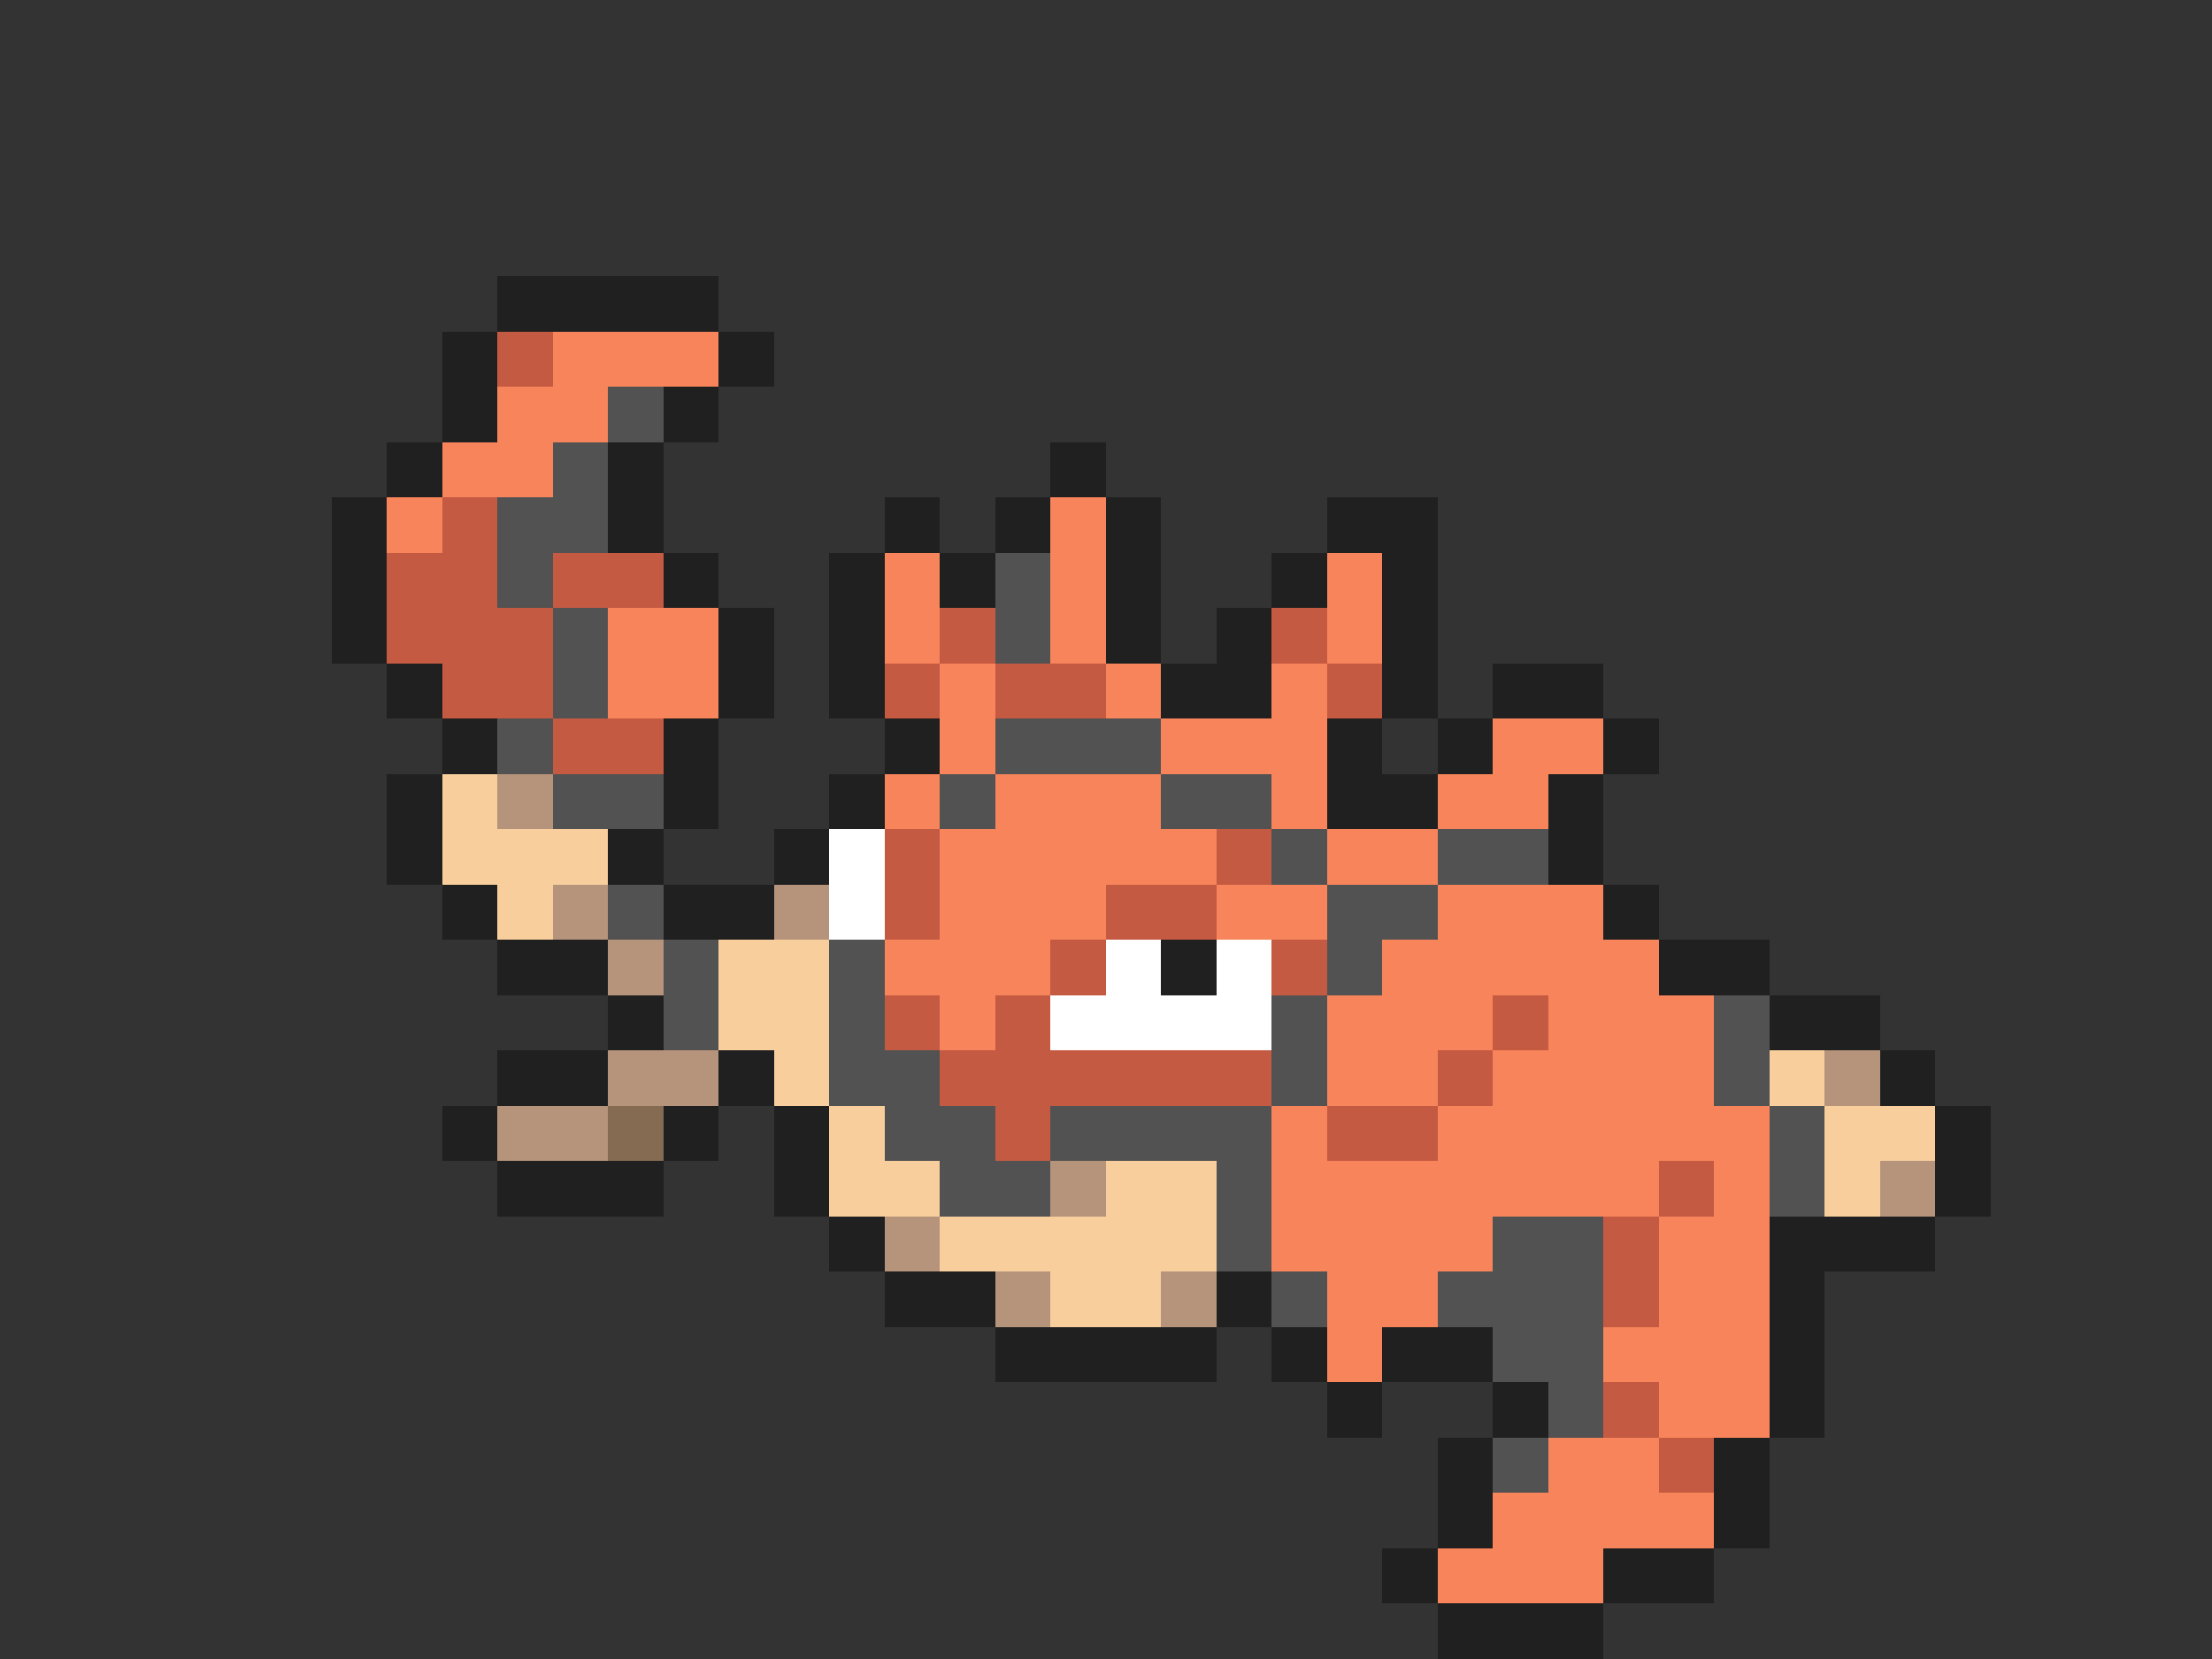 <svg xmlns="http://www.w3.org/2000/svg" viewBox="0 -0.5 40 30" shape-rendering="crispEdges">
<rect x="0" y="-0.5" width="40" height="30" fill="#333333" stroke="none"/>
<path stroke="#202020" d="M9 5h4M8 6h1M13 6h1M8 7h1M12 7h1M7 8h1M11 8h1M19 8h1M6 9h1M11 9h1M16 9h1M18 9h1M20 9h1M24 9h2M6 10h1M12 10h1M15 10h1M17 10h1M20 10h1M23 10h1M25 10h1M6 11h1M13 11h1M15 11h1M20 11h1M22 11h1M25 11h1M7 12h1M13 12h1M15 12h1M21 12h2M25 12h1M27 12h2M8 13h1M12 13h1M16 13h1M24 13h1M26 13h1M29 13h1M7 14h1M12 14h1M15 14h1M24 14h2M28 14h1M7 15h1M11 15h1M14 15h1M28 15h1M8 16h1M12 16h2M29 16h1M9 17h2M21 17h1M30 17h2M11 18h1M32 18h2M9 19h2M13 19h1M34 19h1M8 20h1M12 20h1M14 20h1M35 20h1M9 21h3M14 21h1M35 21h1M15 22h1M32 22h3M16 23h2M22 23h1M32 23h1M18 24h4M23 24h1M25 24h2M32 24h1M24 25h1M27 25h1M32 25h1M26 26h1M31 26h1M26 27h1M31 27h1M25 28h1M29 28h2M26 29h3" />
<path stroke="#c55a42" d="M9 6h1M8 9h1M7 10h2M10 10h2M7 11h3M17 11h1M23 11h1M8 12h2M16 12h1M18 12h2M24 12h1M10 13h2M16 15h1M22 15h1M16 16h1M20 16h2M19 17h1M23 17h1M16 18h1M18 18h1M27 18h1M17 19h6M26 19h1M18 20h1M24 20h2M30 21h1M29 22h1M29 23h1M29 25h1M30 26h1" />
<path stroke="#f7845a" d="M10 6h3M9 7h2M8 8h2M7 9h1M19 9h1M16 10h1M19 10h1M24 10h1M11 11h2M16 11h1M19 11h1M24 11h1M11 12h2M17 12h1M20 12h1M23 12h1M17 13h1M21 13h3M27 13h2M16 14h1M18 14h3M23 14h1M26 14h2M17 15h5M24 15h2M17 16h3M22 16h2M26 16h3M16 17h3M25 17h5M17 18h1M24 18h3M28 18h3M24 19h2M27 19h4M23 20h1M26 20h6M23 21h7M31 21h1M23 22h4M30 22h2M24 23h2M30 23h2M24 24h1M29 24h3M30 25h2M28 26h2M27 27h4M26 28h3" />
<path stroke="#525252" d="M11 7h1M10 8h1M9 9h2M9 10h1M18 10h1M10 11h1M18 11h1M10 12h1M9 13h1M18 13h3M10 14h2M17 14h1M21 14h2M23 15h1M26 15h2M11 16h1M24 16h2M12 17h1M15 17h1M24 17h1M12 18h1M15 18h1M23 18h1M31 18h1M15 19h2M23 19h1M31 19h1M16 20h2M19 20h4M32 20h1M17 21h2M22 21h1M32 21h1M22 22h1M27 22h2M23 23h1M26 23h3M27 24h2M28 25h1M27 26h1" />
<path stroke="#f7ce9c" d="M8 14h1M8 15h3M9 16h1M13 17h2M13 18h2M14 19h1M32 19h1M15 20h1M33 20h2M15 21h2M20 21h2M33 21h1M17 22h5M19 23h2" />
<path stroke="#b5947b" d="M9 14h1M10 16h1M14 16h1M11 17h1M11 19h2M33 19h1M9 20h2M19 21h1M34 21h1M16 22h1M18 23h1M21 23h1" />
<path stroke="#ffffff" d="M15 15h1M15 16h1M20 17h1M22 17h1M19 18h4" />
<path stroke="#846b52" d="M11 20h1" />
</svg>